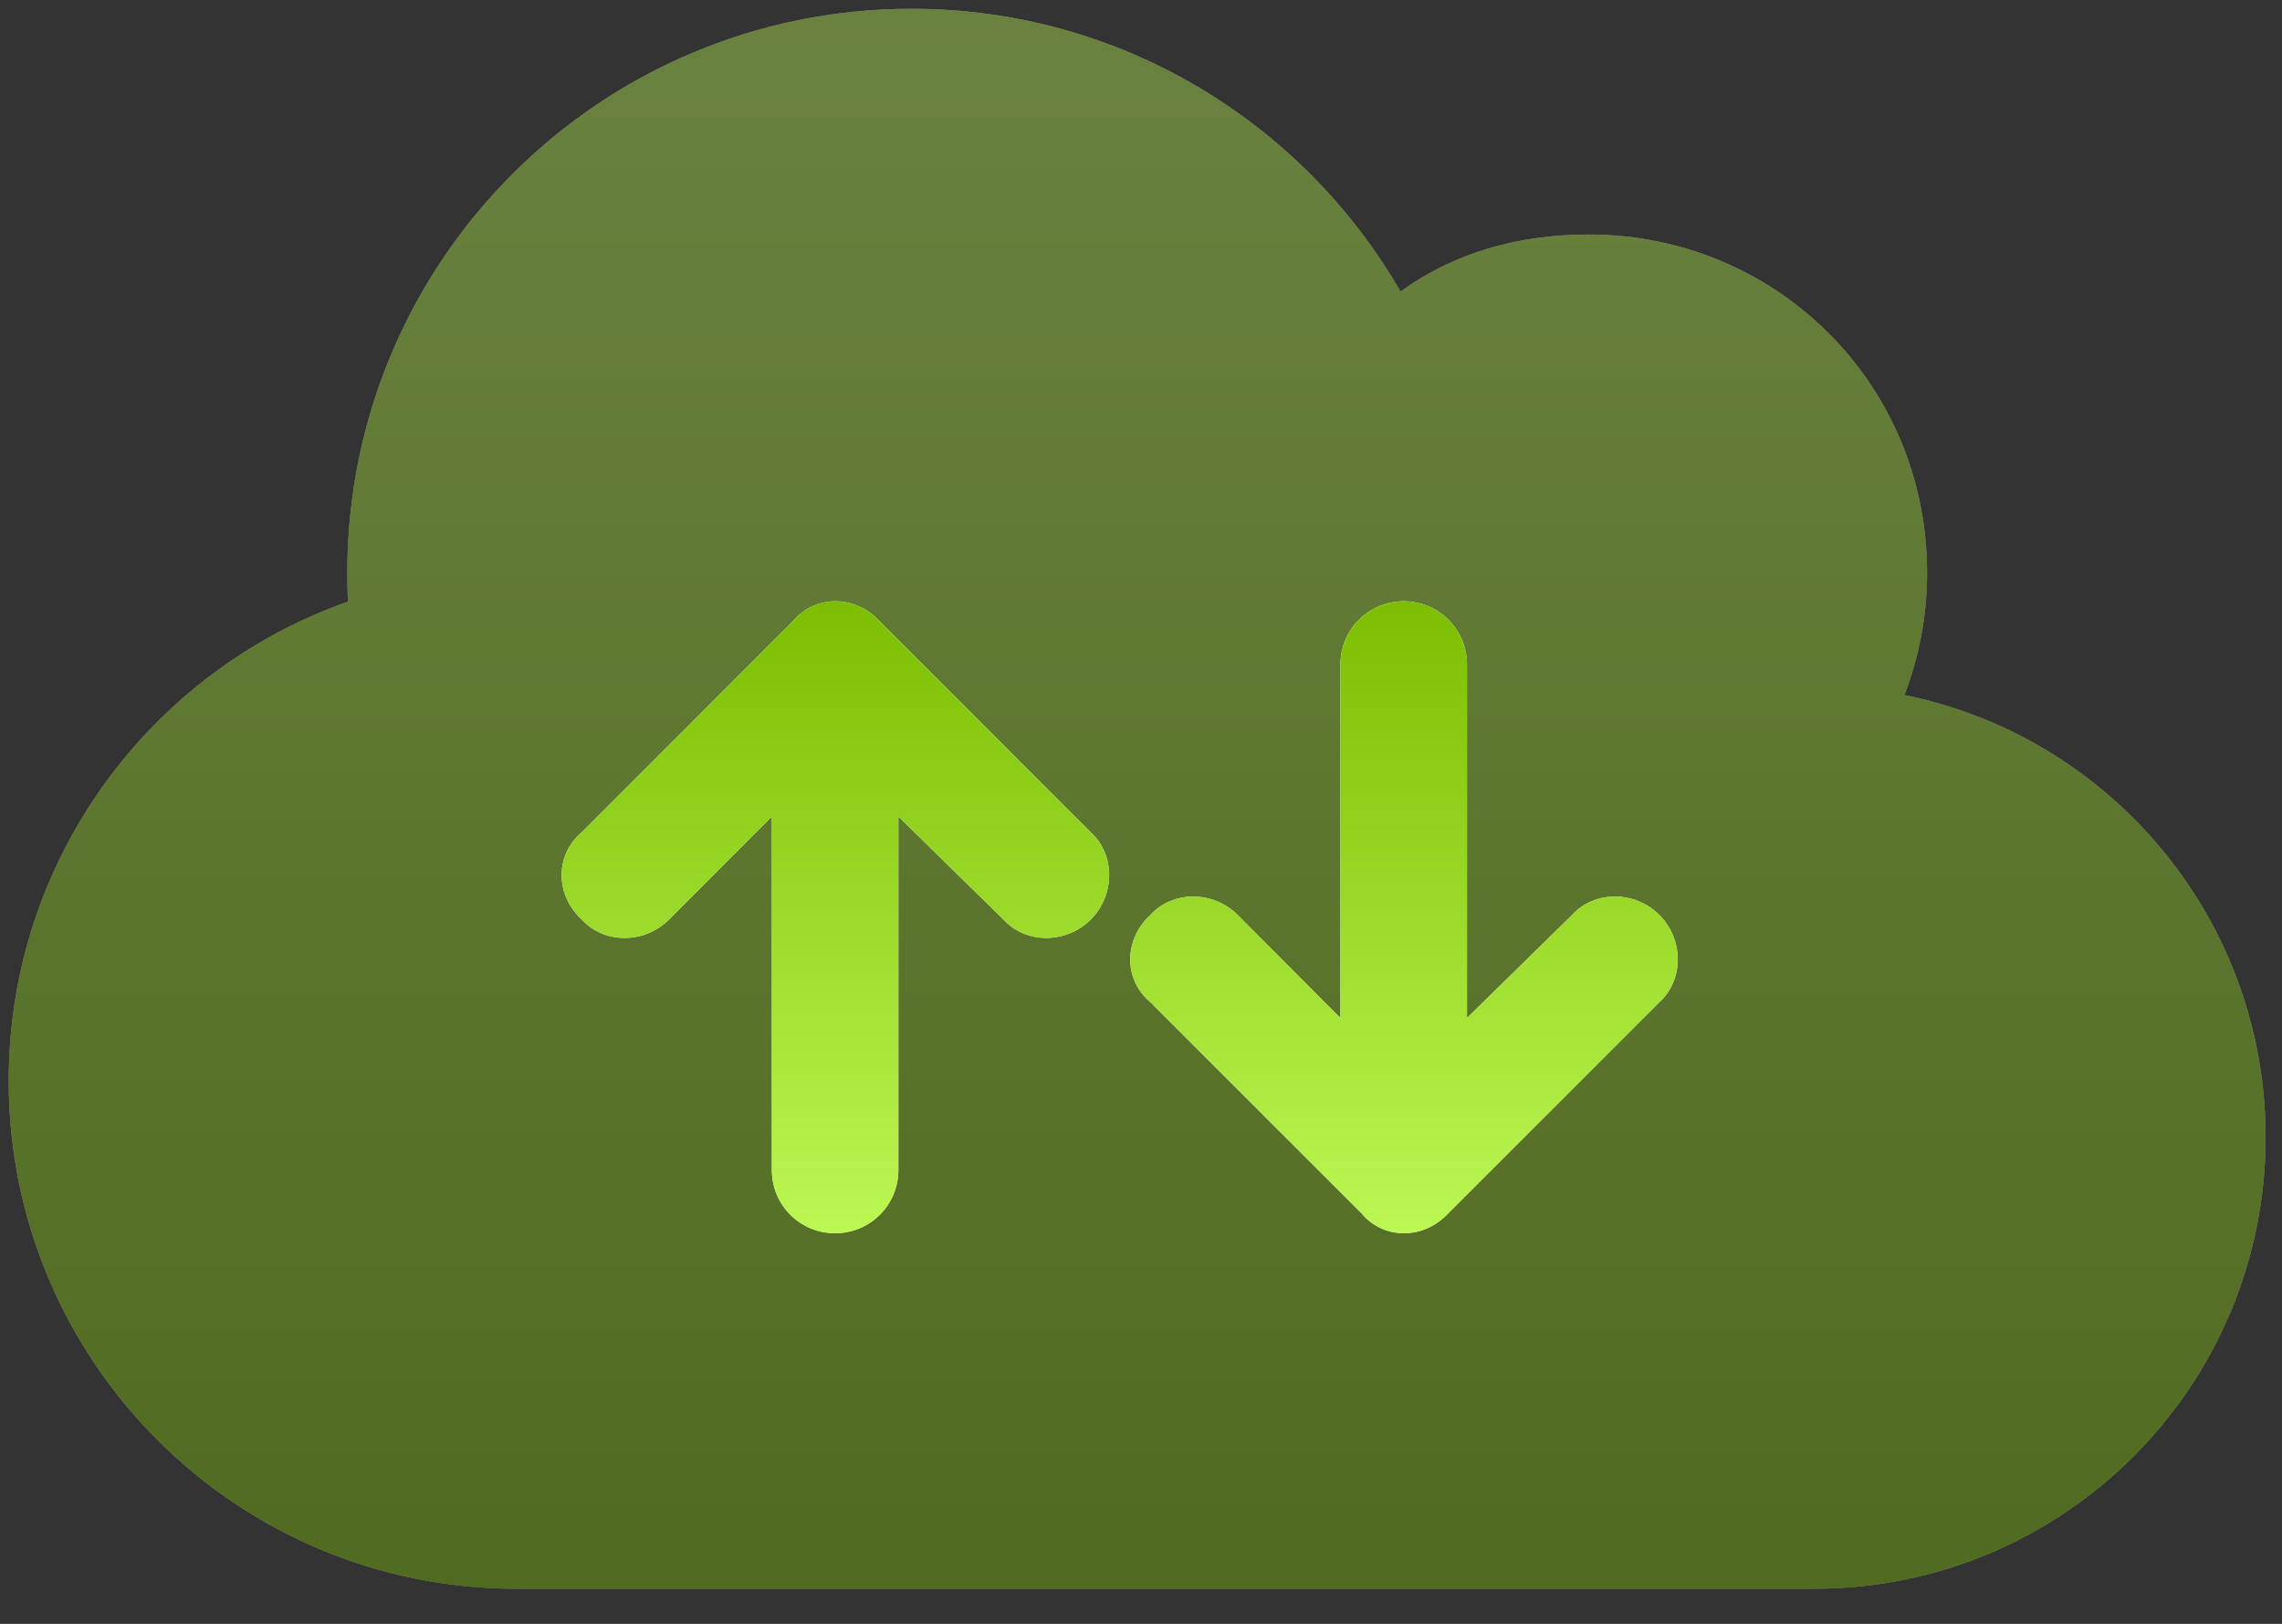 <svg width="52" height="37" viewBox="0 0 52 37" fill="none" xmlns="http://www.w3.org/2000/svg">
<rect x="0" y="0" width="52" height="37" fill="#333333" stroke="none"/>
<g opacity="0.4">
<path d="M11.77 36.2C5.379 36.2 0.198 31.017 0.198 24.628C0.198 19.582 3.426 15.291 7.929 13.708C7.918 13.491 7.913 13.274 7.913 13.057C7.913 5.953 13.666 0.2 20.77 0.2C25.535 0.2 29.689 2.791 31.915 6.644C33.137 5.752 34.615 5.343 36.198 5.343C40.457 5.343 43.913 8.726 43.913 13.057C43.913 14.037 43.728 14.969 43.398 15.837C48.091 16.785 51.627 20.94 51.627 25.914C51.627 31.595 47.022 36.2 41.341 36.2H11.77Z" fill="white"/>
<path d="M11.77 36.2C5.379 36.2 0.198 31.017 0.198 24.628C0.198 19.582 3.426 15.291 7.929 13.708C7.918 13.491 7.913 13.274 7.913 13.057C7.913 5.953 13.666 0.2 20.77 0.2C25.535 0.2 29.689 2.791 31.915 6.644C33.137 5.752 34.615 5.343 36.198 5.343C40.457 5.343 43.913 8.726 43.913 13.057C43.913 14.037 43.728 14.969 43.398 15.837C48.091 16.785 51.627 20.94 51.627 25.914C51.627 31.595 47.022 36.2 41.341 36.2H11.77Z" fill="url(#paint0_linear_17104_70944)"/>
</g>
<path fill-rule="evenodd" clip-rule="evenodd" d="M33.428 23.196L35.824 20.847C36.334 20.289 37.247 20.289 37.812 20.847C38.371 21.412 38.371 22.325 37.812 22.835L33.007 27.64C32.442 28.253 31.529 28.253 31.019 27.64L26.214 22.835C25.601 22.325 25.601 21.412 26.214 20.847C26.724 20.289 27.637 20.289 28.202 20.847L30.544 23.196L30.544 15.141C30.544 14.342 31.187 13.7 31.986 13.7C32.785 13.7 33.428 14.342 33.428 15.141L33.428 23.196ZM20.471 18.604L22.867 20.952C23.378 21.511 24.291 21.511 24.855 20.952C25.414 20.388 25.414 19.475 24.855 18.964L20.05 14.159C19.486 13.547 18.573 13.547 18.062 14.159L13.257 18.964C12.645 19.475 12.645 20.388 13.257 20.952C13.768 21.511 14.681 21.511 15.245 20.952L17.588 18.604L17.588 26.658C17.588 27.457 18.23 28.1 19.029 28.1C19.828 28.1 20.471 27.457 20.471 26.658L20.471 18.604Z" fill="white"/>
<path fill-rule="evenodd" clip-rule="evenodd" d="M33.428 23.196L35.824 20.847C36.334 20.289 37.247 20.289 37.812 20.847C38.371 21.412 38.371 22.325 37.812 22.835L33.007 27.64C32.442 28.253 31.529 28.253 31.019 27.64L26.214 22.835C25.601 22.325 25.601 21.412 26.214 20.847C26.724 20.289 27.637 20.289 28.202 20.847L30.544 23.196L30.544 15.141C30.544 14.342 31.187 13.7 31.986 13.7C32.785 13.7 33.428 14.342 33.428 15.141L33.428 23.196ZM20.471 18.604L22.867 20.952C23.378 21.511 24.291 21.511 24.855 20.952C25.414 20.388 25.414 19.475 24.855 18.964L20.05 14.159C19.486 13.547 18.573 13.547 18.062 14.159L13.257 18.964C12.645 19.475 12.645 20.388 13.257 20.952C13.768 21.511 14.681 21.511 15.245 20.952L17.588 18.604L17.588 26.658C17.588 27.457 18.23 28.1 19.029 28.1C19.828 28.1 20.471 27.457 20.471 26.658L20.471 18.604Z" fill="url(#paint1_linear_17104_70944)"/>
<defs>
<linearGradient id="paint0_linear_17104_70944" x1="25.913" y1="0.2" x2="25.913" y2="36.2" gradientUnits="userSpaceOnUse">
<stop stop-color="#BCF753"/>
<stop offset="1" stop-color="#7BBE02"/>
</linearGradient>
<linearGradient id="paint1_linear_17104_70944" x1="25.514" y1="28.1" x2="25.514" y2="13.7" gradientUnits="userSpaceOnUse">
<stop stop-color="#BCF753"/>
<stop offset="1" stop-color="#7BBE02"/>
</linearGradient>
</defs>
</svg>
